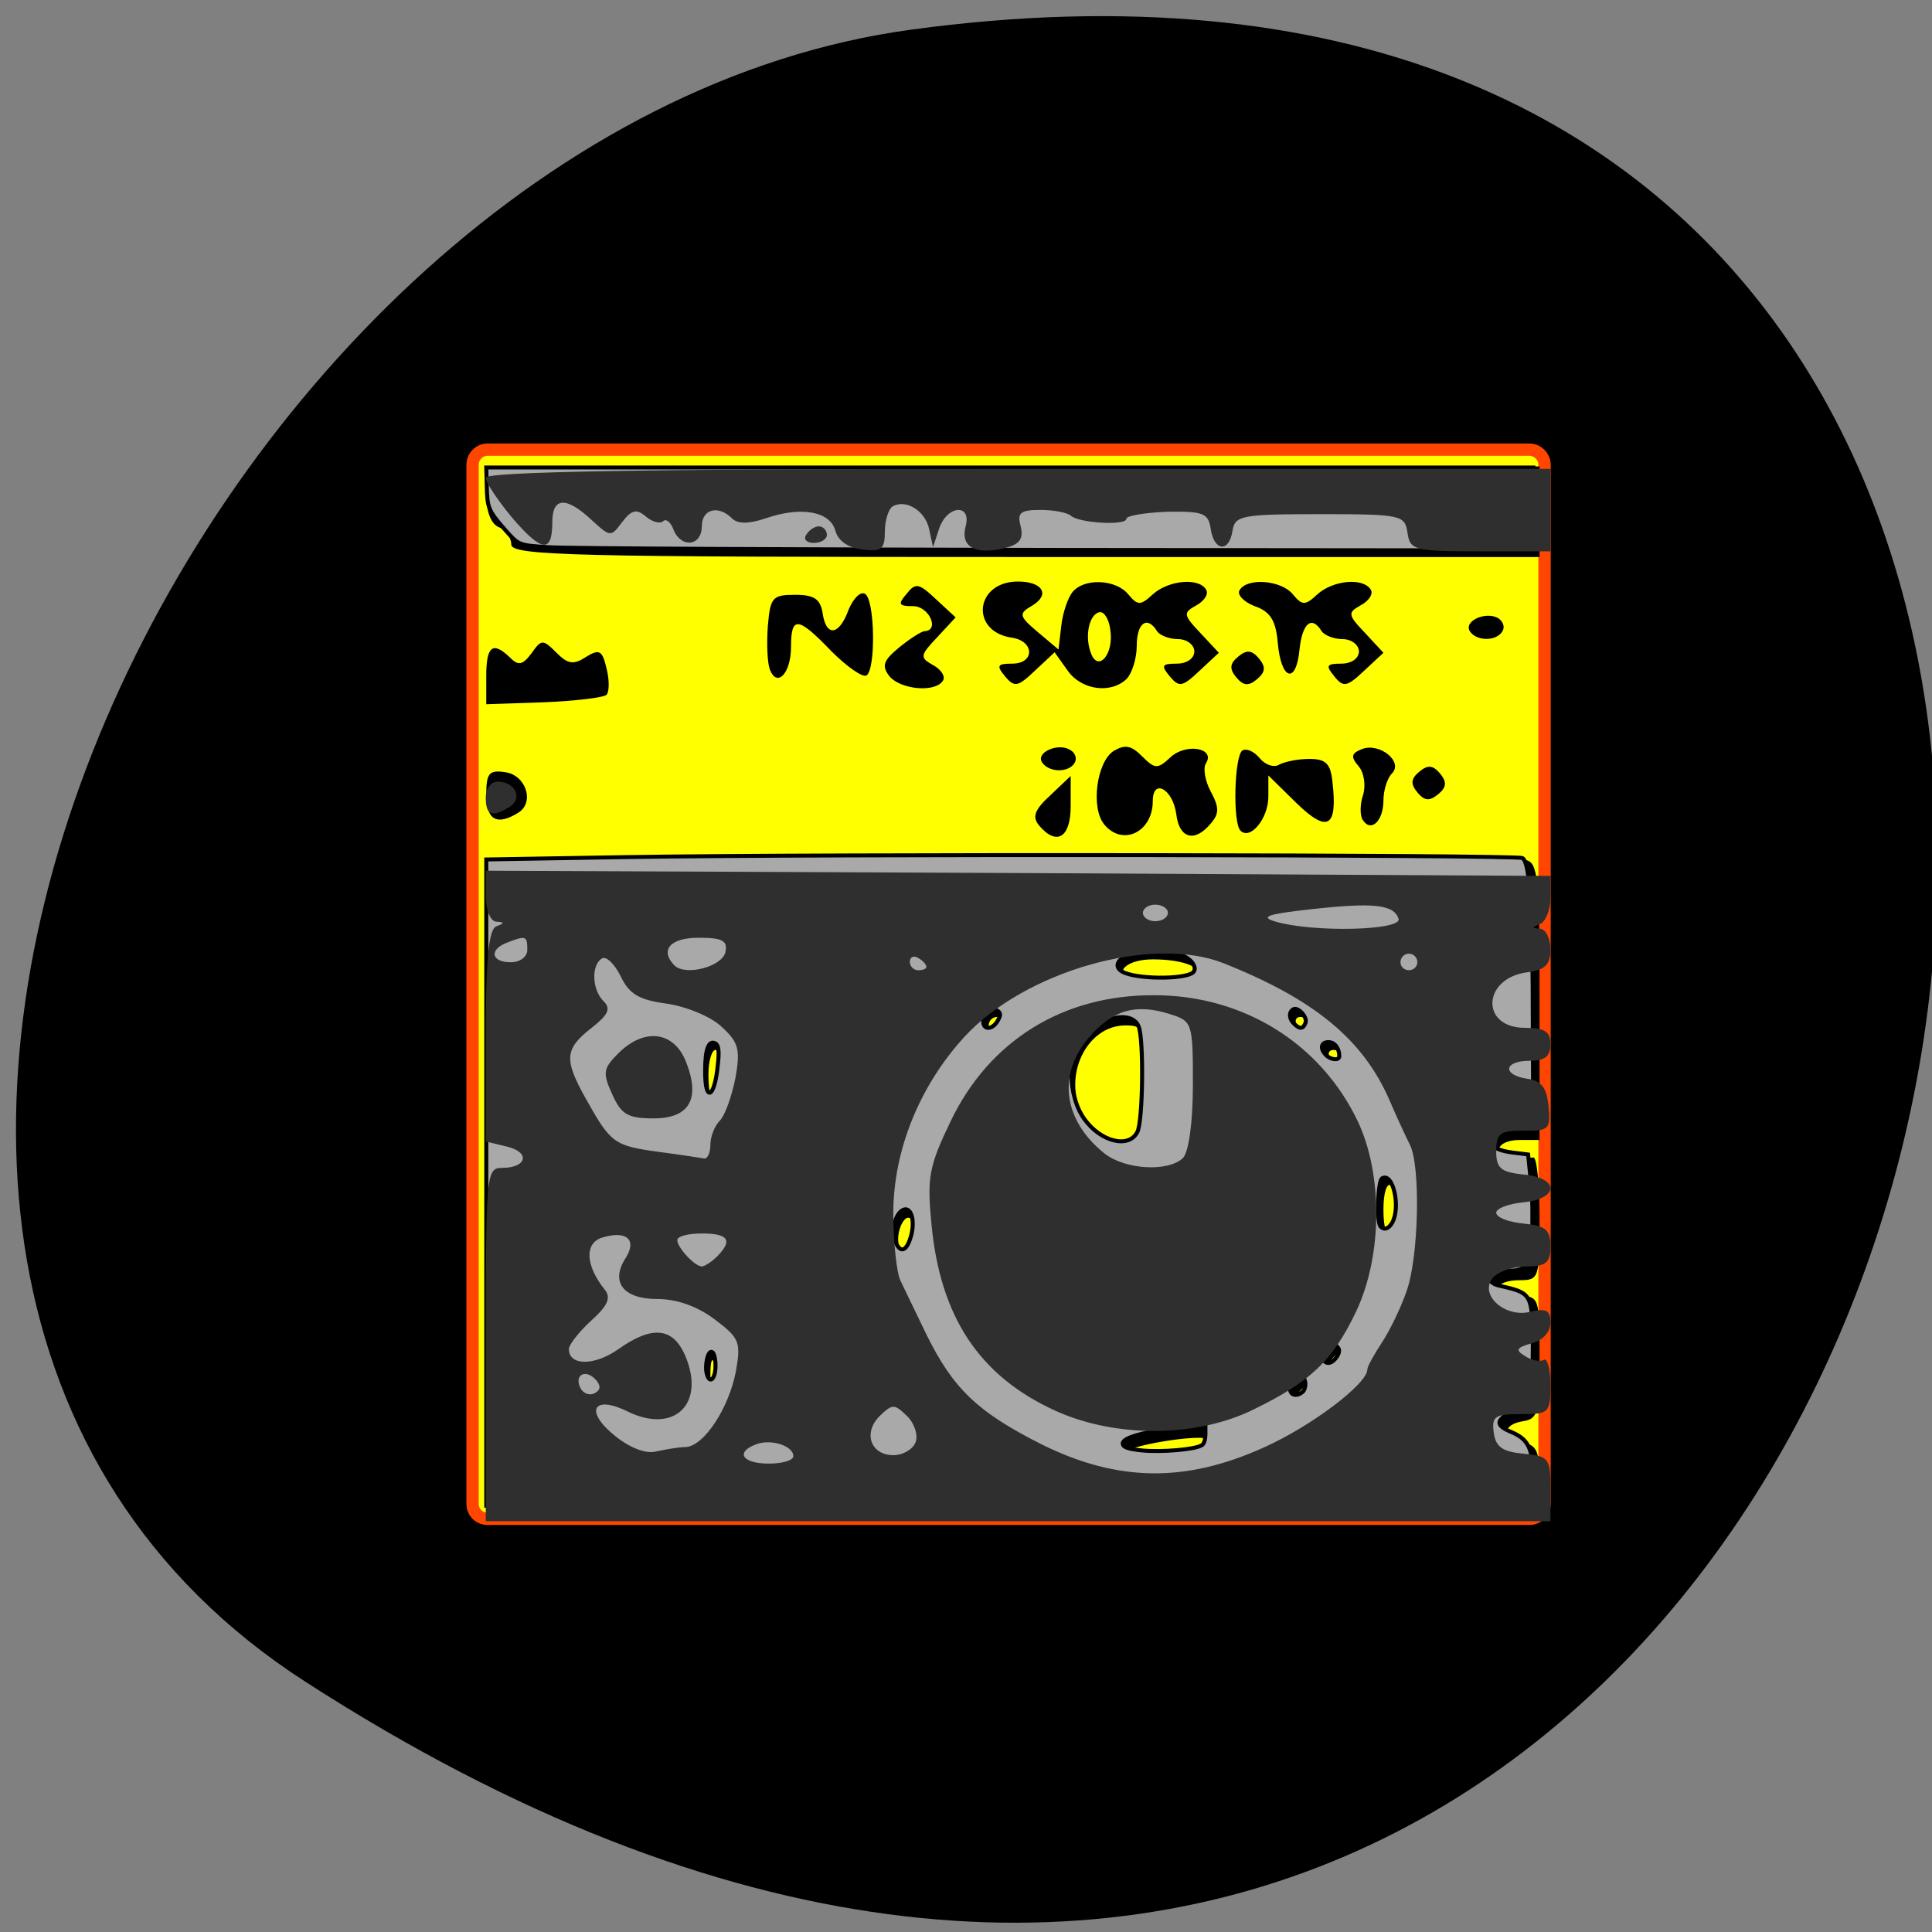 
<svg xmlns="http://www.w3.org/2000/svg" xmlns:xlink="http://www.w3.org/1999/xlink" width="16px" height="16px" viewBox="0 0 16 16" version="1.1">
<rect x="0" y="0" width="16" height="16" fill="#808080" stroke="none"/>
<g id="surface1">
<path style=" stroke:none;fill-rule:nonzero;fill:rgb(0%,0%,0%);fill-opacity:1;" d="M 2.527 13.926 C 16.535 22.965 21.953 -1.723 7.543 0.246 C 1.668 1.047 -2.832 10.469 2.527 13.926 Z M 2.527 13.926 "/>
<path style="fill-rule:evenodd;fill:rgb(100%,100%,0%);fill-opacity:1;stroke-width:1.645;stroke-linecap:butt;stroke-linejoin:miter;stroke:rgb(100%,27.059%,0%);stroke-opacity:1;stroke-miterlimit:4;" d="M 65.125 60.062 L 204.312 60.062 C 205.375 60.062 206.312 61 206.312 62.062 L 206.312 200.875 C 206.312 202 205.375 202.875 204.312 202.875 L 65.125 202.875 C 64 202.875 63.125 202 63.125 200.875 L 63.125 62.062 C 63.125 61 64 60.062 65.125 60.062 Z M 65.125 60.062 " transform="matrix(0.062,0,0,0.062,0,0)"/>
<path style=" stroke:none;fill-rule:nonzero;fill:rgb(0%,0%,0%);fill-opacity:1;" d="M 4.027 9.852 L 4.027 7.133 L 8.27 7.113 C 10.605 7.105 12.566 7.105 12.633 7.121 C 12.738 7.145 12.75 7.254 12.75 8.293 L 12.75 9.441 L 12.582 9.441 C 12.391 9.441 12.344 9.574 12.531 9.586 C 12.594 9.59 12.672 9.59 12.699 9.586 C 12.727 9.582 12.75 9.809 12.75 10.09 C 12.75 10.59 12.746 10.602 12.582 10.602 C 12.488 10.602 12.41 10.629 12.41 10.668 C 12.41 10.707 12.488 10.734 12.582 10.734 C 12.746 10.734 12.75 10.746 12.75 11.242 C 12.75 11.699 12.738 11.75 12.613 11.77 C 12.434 11.797 12.434 11.922 12.613 11.949 C 12.727 11.965 12.75 12.02 12.75 12.27 L 12.75 12.574 L 4.027 12.574 Z M 9.996 12.023 C 10.02 11.984 10.027 11.938 10.012 11.922 C 9.957 11.867 9.281 11.98 9.316 12.039 C 9.367 12.121 9.941 12.109 9.996 12.023 Z M 10.844 11.551 C 10.844 11.516 10.828 11.484 10.812 11.484 C 10.797 11.484 10.766 11.516 10.742 11.551 C 10.719 11.59 10.73 11.621 10.77 11.621 C 10.812 11.621 10.844 11.59 10.844 11.551 Z M 5.918 11.297 C 5.898 11.23 5.883 11.27 5.883 11.383 C 5.883 11.496 5.895 11.547 5.914 11.504 C 5.934 11.457 5.934 11.363 5.918 11.297 Z M 11.117 11.281 C 11.117 11.242 11.102 11.211 11.086 11.211 C 11.07 11.211 11.035 11.242 11.016 11.281 C 10.992 11.316 11.004 11.348 11.043 11.348 C 11.082 11.348 11.117 11.316 11.117 11.281 Z M 7.574 10.223 C 7.574 10.121 7.543 10.066 7.504 10.09 C 7.469 10.113 7.438 10.191 7.438 10.262 C 7.438 10.336 7.469 10.395 7.504 10.395 C 7.543 10.395 7.574 10.316 7.574 10.223 Z M 11.594 10.02 C 11.594 9.934 11.562 9.84 11.523 9.816 C 11.484 9.793 11.457 9.875 11.457 10.02 C 11.457 10.168 11.484 10.25 11.523 10.227 C 11.562 10.203 11.594 10.109 11.594 10.02 Z M 9.48 9 C 9.48 8.512 9.473 8.492 9.32 8.492 C 9 8.492 8.797 8.91 8.965 9.23 C 9.074 9.438 9.156 9.496 9.359 9.508 C 9.465 9.512 9.48 9.445 9.48 9 Z M 5.953 8.898 C 5.969 8.785 5.957 8.695 5.926 8.695 C 5.895 8.695 5.867 8.785 5.867 8.898 C 5.867 9.012 5.883 9.102 5.895 9.102 C 5.91 9.102 5.934 9.012 5.953 8.898 Z M 11.117 8.762 C 11.117 8.727 11.082 8.695 11.043 8.695 C 11.004 8.695 10.992 8.727 11.016 8.762 C 11.035 8.801 11.07 8.832 11.086 8.832 C 11.102 8.832 11.117 8.801 11.117 8.762 Z M 8.289 8.492 C 8.312 8.453 8.297 8.422 8.258 8.422 C 8.219 8.422 8.188 8.453 8.188 8.492 C 8.188 8.527 8.199 8.559 8.215 8.559 C 8.23 8.559 8.266 8.527 8.289 8.492 Z M 10.844 8.492 C 10.844 8.453 10.812 8.422 10.77 8.422 C 10.73 8.422 10.719 8.453 10.742 8.492 C 10.766 8.527 10.797 8.559 10.812 8.559 C 10.828 8.559 10.844 8.527 10.844 8.492 Z M 9.918 8.09 C 9.969 8.012 9.797 7.945 9.547 7.945 C 9.34 7.945 9.219 8.047 9.359 8.105 C 9.508 8.164 9.879 8.152 9.918 8.09 Z M 8.605 6.836 C 8.547 6.766 8.566 6.707 8.699 6.586 L 8.867 6.426 L 8.867 6.676 C 8.867 6.938 8.75 7.008 8.605 6.836 Z M 9.145 6.828 C 9.031 6.691 9.082 6.309 9.223 6.219 C 9.316 6.164 9.367 6.172 9.457 6.262 C 9.566 6.371 9.586 6.371 9.695 6.27 C 9.824 6.152 10.066 6.195 9.988 6.32 C 9.961 6.359 9.98 6.469 10.027 6.555 C 10.098 6.688 10.098 6.738 10.027 6.82 C 9.895 6.98 9.766 6.945 9.742 6.746 C 9.715 6.535 9.547 6.441 9.547 6.633 C 9.547 6.891 9.297 7.012 9.145 6.828 Z M 10.273 6.879 C 10.207 6.812 10.223 6.258 10.289 6.215 C 10.324 6.195 10.387 6.223 10.434 6.281 C 10.48 6.336 10.551 6.359 10.594 6.332 C 10.637 6.309 10.746 6.285 10.844 6.285 C 10.98 6.285 11.02 6.324 11.035 6.477 C 11.078 6.852 10.996 6.902 10.738 6.652 L 10.504 6.422 L 10.504 6.598 C 10.504 6.777 10.355 6.961 10.273 6.879 Z M 11.285 6.789 C 11.262 6.754 11.262 6.66 11.289 6.582 C 11.312 6.504 11.297 6.398 11.25 6.344 C 11.184 6.266 11.191 6.238 11.281 6.203 C 11.426 6.148 11.625 6.309 11.527 6.406 C 11.488 6.445 11.457 6.547 11.457 6.629 C 11.457 6.801 11.352 6.898 11.285 6.789 Z M 4.027 6.582 C 4.027 6.402 4.051 6.375 4.184 6.395 C 4.355 6.418 4.43 6.645 4.293 6.73 C 4.117 6.84 4.027 6.793 4.027 6.582 Z M 11.738 6.562 C 11.68 6.492 11.684 6.449 11.754 6.391 C 11.824 6.332 11.867 6.336 11.926 6.406 C 11.984 6.477 11.98 6.52 11.91 6.578 C 11.836 6.637 11.797 6.633 11.738 6.562 Z M 8.629 6.312 C 8.578 6.23 8.766 6.148 8.863 6.211 C 8.906 6.234 8.922 6.285 8.898 6.32 C 8.848 6.402 8.684 6.398 8.629 6.312 Z M 4.027 5.598 C 4.027 5.348 4.082 5.309 4.223 5.445 C 4.293 5.516 4.328 5.508 4.402 5.41 C 4.484 5.293 4.496 5.293 4.609 5.406 C 4.703 5.5 4.75 5.508 4.852 5.441 C 4.965 5.371 4.988 5.387 5.023 5.535 C 5.047 5.629 5.047 5.727 5.023 5.754 C 5 5.777 4.766 5.805 4.504 5.816 L 4.027 5.832 Z M 7.367 5.602 C 7.301 5.516 7.312 5.473 7.445 5.363 C 7.535 5.289 7.629 5.23 7.656 5.227 C 7.785 5.223 7.695 5.02 7.562 5.02 C 7.441 5.02 7.434 5.004 7.508 4.918 C 7.582 4.824 7.609 4.828 7.754 4.965 L 7.914 5.113 L 7.762 5.277 C 7.617 5.43 7.617 5.445 7.727 5.508 C 7.793 5.543 7.832 5.602 7.809 5.637 C 7.746 5.738 7.461 5.711 7.367 5.602 Z M 8.324 5.602 C 8.25 5.512 8.258 5.496 8.383 5.496 C 8.57 5.496 8.57 5.309 8.379 5.281 C 8.031 5.23 8.074 4.816 8.43 4.816 C 8.637 4.816 8.699 4.926 8.547 5.016 C 8.434 5.082 8.438 5.102 8.594 5.234 L 8.766 5.379 L 8.789 5.184 C 8.801 5.074 8.844 4.949 8.883 4.902 C 8.98 4.785 9.242 4.797 9.344 4.922 C 9.422 5.016 9.445 5.016 9.547 4.922 C 9.676 4.805 9.93 4.781 9.988 4.883 C 10.012 4.918 9.973 4.977 9.91 5.012 C 9.797 5.074 9.797 5.09 9.941 5.242 L 10.094 5.406 L 9.934 5.555 C 9.793 5.688 9.766 5.695 9.688 5.602 C 9.613 5.512 9.621 5.496 9.746 5.496 C 9.828 5.496 9.891 5.453 9.891 5.395 C 9.891 5.34 9.828 5.293 9.758 5.293 C 9.684 5.293 9.605 5.262 9.582 5.227 C 9.5 5.094 9.414 5.16 9.414 5.348 C 9.414 5.453 9.375 5.574 9.332 5.621 C 9.199 5.75 8.953 5.715 8.84 5.551 L 8.734 5.402 L 8.57 5.555 C 8.43 5.688 8.402 5.695 8.324 5.602 Z M 9.195 5.215 C 9.184 5.129 9.145 5.062 9.105 5.07 C 9.02 5.086 8.98 5.27 9.035 5.41 C 9.094 5.57 9.227 5.418 9.195 5.215 Z M 10.238 5.609 C 10.18 5.539 10.184 5.496 10.254 5.438 C 10.324 5.379 10.367 5.383 10.426 5.453 C 10.484 5.523 10.48 5.566 10.41 5.625 C 10.34 5.684 10.297 5.68 10.238 5.609 Z M 11.051 5.602 C 10.977 5.512 10.984 5.496 11.109 5.496 C 11.191 5.496 11.254 5.453 11.254 5.395 C 11.254 5.34 11.191 5.293 11.121 5.293 C 11.047 5.293 10.969 5.262 10.945 5.227 C 10.863 5.094 10.785 5.16 10.762 5.379 C 10.734 5.672 10.609 5.633 10.582 5.324 C 10.566 5.141 10.523 5.066 10.391 5.02 C 10.297 4.984 10.242 4.922 10.266 4.887 C 10.328 4.781 10.613 4.805 10.707 4.922 C 10.785 5.016 10.809 5.016 10.91 4.922 C 11.039 4.805 11.289 4.781 11.352 4.883 C 11.375 4.918 11.336 4.977 11.27 5.012 C 11.16 5.074 11.16 5.09 11.305 5.242 L 11.457 5.406 L 11.297 5.555 C 11.156 5.688 11.125 5.695 11.051 5.602 Z M 6.375 5.543 C 6.355 5.488 6.348 5.328 6.359 5.184 C 6.379 4.945 6.398 4.926 6.586 4.926 C 6.742 4.926 6.793 4.961 6.812 5.074 C 6.84 5.277 6.949 5.266 7.027 5.051 C 7.066 4.957 7.125 4.895 7.164 4.918 C 7.246 4.969 7.254 5.543 7.176 5.594 C 7.145 5.613 7.016 5.523 6.887 5.395 C 6.609 5.105 6.551 5.098 6.551 5.355 C 6.551 5.578 6.434 5.699 6.375 5.543 Z M 12.172 5.227 C 12.121 5.141 12.309 5.059 12.41 5.121 C 12.449 5.148 12.465 5.195 12.441 5.23 C 12.391 5.312 12.227 5.312 12.172 5.227 Z M 4.234 4.508 C 4.234 4.453 4.188 4.387 4.133 4.367 C 4.066 4.34 4.027 4.238 4.027 4.094 L 4.027 3.863 L 12.75 3.863 L 12.75 4.613 L 8.492 4.613 C 4.715 4.613 4.234 4.602 4.234 4.508 Z M 4.234 4.508 "/>
<path style="fill-rule:evenodd;fill:rgb(66.275%,66.275%,66.275%);fill-opacity:1;stroke-width:0.595;stroke-linecap:butt;stroke-linejoin:miter;stroke:rgb(0%,0%,0%);stroke-opacity:1;stroke-miterlimit:4;" d="M 49.949 164.393 L 49.949 115.739 L 70.372 115.387 C 100.589 114.893 202.285 115.034 203.188 115.528 C 204.3 116.233 204.717 123.213 204.717 140.983 L 204.786 156.778 L 202.216 156.778 C 200.618 156.778 199.437 157.06 199.02 157.553 C 198.117 158.682 199.02 159.528 201.799 159.88 L 204.022 160.162 L 204.439 164.323 C 204.925 169.4 204.578 175.816 203.744 176.874 C 203.397 177.297 202.424 177.65 201.66 177.65 C 198.465 177.65 197.214 179.413 199.993 179.977 C 204.578 181.034 204.647 181.175 204.717 188.861 C 204.717 196.124 204.369 197.394 201.938 198.733 C 199.159 200.144 199.09 200.919 201.591 201.977 C 204.161 203.105 204.786 204.515 204.786 209.522 L 204.786 213.047 L 49.949 213.047 Z M 155.744 203.951 C 156.091 203.81 156.3 203.035 156.3 202.259 L 156.3 200.919 L 152.688 201.272 C 147.478 201.836 144.074 202.753 144.074 203.669 C 144.074 204.233 144.838 204.515 146.922 204.727 C 149.839 205.009 154.771 204.586 155.744 203.951 Z M 170.748 195.842 C 171.026 195.49 171.165 194.785 171.026 194.291 C 170.818 193.515 170.609 193.374 169.776 193.797 C 169.29 194.079 168.803 194.785 168.803 195.349 C 168.803 196.477 169.845 196.688 170.748 195.842 Z M 83.848 191.964 C 83.848 190.977 83.64 190.06 83.362 189.919 C 82.737 189.496 82.181 192.035 82.598 193.304 C 83.015 194.785 83.848 193.938 83.848 191.964 Z M 175.819 190.483 C 176.167 189.849 176.167 189.426 175.68 189.002 C 174.847 188.156 173.249 189.708 173.666 190.906 C 174.083 191.893 175.055 191.752 175.819 190.483 Z M 112.537 173.137 C 113.579 170.387 112.815 167.496 111.287 168.695 C 110.314 169.541 109.897 171.797 110.453 173.278 C 111.078 174.9 111.912 174.829 112.537 173.137 Z M 183.947 170.387 C 185.197 167.989 184.016 162.771 182.418 163.759 C 181.793 164.182 181.585 170.387 182.21 171.022 C 182.766 171.586 183.391 171.374 183.947 170.387 Z M 146.227 156.778 C 147.061 155.227 147.2 142.887 146.436 140.912 C 145.324 138.021 139.559 139.784 137.405 143.733 C 135.877 146.624 136.294 151.842 138.378 154.803 C 140.809 158.259 144.977 159.316 146.227 156.778 Z M 84.195 146.624 C 84.404 144.72 84.334 143.733 83.848 143.451 C 82.876 142.887 82.32 144.226 82.32 147.4 C 82.25 152.406 83.709 151.842 84.195 146.624 Z M 176.097 145.355 C 176.097 144.156 175.402 143.239 174.499 143.239 C 173.388 143.239 173.18 144.226 174.152 145.214 C 174.847 145.919 176.097 146.06 176.097 145.355 Z M 125.596 139.996 C 126.083 139.15 126.013 138.797 125.527 138.515 C 124.624 137.951 123.443 138.867 123.443 140.137 C 123.443 141.476 124.832 141.406 125.596 139.996 Z M 171.096 140.348 C 171.443 139.502 169.984 137.88 169.29 138.303 C 168.595 138.726 168.664 139.784 169.428 140.489 C 170.262 141.335 170.748 141.265 171.096 140.348 Z M 154.494 132.733 C 155.188 132.028 154.146 130.547 152.618 130.124 C 150.534 129.56 146.019 129.63 144.63 130.265 C 143.171 130.899 142.893 131.957 143.935 132.592 C 145.811 133.79 153.243 133.861 154.494 132.733 Z M 154.494 132.733 " transform="matrix(0.056,0,0,0.055,1.23,0.752)"/>
<path style="fill-rule:evenodd;fill:rgb(66.275%,66.275%,66.275%);fill-opacity:1;stroke-width:0.595;stroke-linecap:butt;stroke-linejoin:miter;stroke:rgb(0%,0%,0%);stroke-opacity:1;stroke-miterlimit:4;" d="M 58.98 68.707 C 54.742 68.425 54.742 68.425 52.728 66.098 C 50.227 63.207 50.088 62.784 50.019 59.399 L 49.949 56.719 L 204.786 56.719 L 204.786 69.2 L 134.002 69.13 C 95.101 69.059 61.342 68.918 58.98 68.707 Z M 58.98 68.707 " transform="matrix(0.056,0,0,0.055,1.23,0.752)"/>
<path style=" stroke:none;fill-rule:nonzero;fill:rgb(18.431%,18.431%,18.431%);fill-opacity:1;" d="M 4.023 11.133 C 4.023 9.73 4.027 9.672 4.156 9.672 C 4.363 9.672 4.395 9.543 4.199 9.496 L 4.023 9.453 L 4.023 8.578 C 4.023 7.945 4.047 7.699 4.109 7.672 C 4.18 7.645 4.18 7.637 4.109 7.633 C 4.062 7.629 4.023 7.539 4.023 7.418 L 4.023 7.211 L 8.43 7.23 L 12.84 7.254 L 12.84 7.434 C 12.84 7.535 12.801 7.633 12.754 7.652 C 12.684 7.68 12.684 7.688 12.754 7.691 C 12.801 7.695 12.84 7.77 12.84 7.863 C 12.84 7.988 12.797 8.031 12.656 8.051 C 12.277 8.094 12.254 8.512 12.629 8.512 C 12.793 8.512 12.84 8.543 12.84 8.648 C 12.84 8.75 12.793 8.785 12.668 8.785 C 12.453 8.785 12.438 8.902 12.648 8.934 C 12.766 8.949 12.809 9.008 12.824 9.16 C 12.844 9.352 12.828 9.367 12.617 9.363 C 12.422 9.363 12.391 9.387 12.391 9.535 C 12.391 9.676 12.43 9.707 12.617 9.727 C 12.914 9.754 12.914 9.926 12.617 9.957 C 12.492 9.969 12.391 10.008 12.391 10.043 C 12.391 10.082 12.492 10.121 12.617 10.133 C 12.801 10.152 12.84 10.184 12.84 10.32 C 12.84 10.457 12.805 10.488 12.641 10.488 C 12.531 10.488 12.406 10.531 12.363 10.582 C 12.246 10.723 12.465 10.918 12.676 10.863 C 12.805 10.832 12.84 10.852 12.84 10.953 C 12.84 11.031 12.777 11.102 12.684 11.125 C 12.559 11.16 12.547 11.18 12.629 11.23 C 12.684 11.266 12.754 11.281 12.785 11.262 C 12.812 11.242 12.84 11.336 12.84 11.469 C 12.84 11.703 12.828 11.711 12.594 11.711 C 12.379 11.711 12.352 11.73 12.371 11.867 C 12.387 11.984 12.445 12.023 12.617 12.039 C 12.828 12.059 12.84 12.078 12.84 12.328 L 12.84 12.598 L 4.023 12.598 Z M 10.465 11.988 C 10.859 11.812 11.324 11.461 11.324 11.34 C 11.324 11.316 11.379 11.219 11.445 11.117 C 11.512 11.016 11.602 10.828 11.648 10.695 C 11.75 10.414 11.766 9.656 11.676 9.48 C 11.645 9.418 11.566 9.25 11.508 9.113 C 11.289 8.609 10.887 8.277 10.133 7.977 C 9.539 7.742 8.484 8.043 7.984 8.59 C 7.613 8.996 7.398 9.531 7.398 10.047 C 7.398 10.289 7.426 10.543 7.457 10.605 C 7.488 10.672 7.586 10.871 7.672 11.051 C 7.895 11.504 8.098 11.695 8.625 11.961 C 9.254 12.273 9.816 12.281 10.465 11.988 Z M 8.742 11.684 C 8.113 11.398 7.789 10.91 7.715 10.148 C 7.676 9.75 7.691 9.664 7.875 9.281 C 8.195 8.617 8.805 8.238 9.559 8.242 C 10.297 8.242 10.938 8.641 11.246 9.289 C 11.453 9.73 11.449 10.402 11.23 10.863 C 11.035 11.27 10.855 11.441 10.383 11.672 C 9.91 11.906 9.242 11.91 8.742 11.684 Z M 9.797 9.59 C 9.844 9.539 9.879 9.301 9.879 8.984 C 9.879 8.469 9.875 8.457 9.688 8.398 C 9.406 8.309 9.215 8.363 9.02 8.59 C 8.754 8.898 8.805 9.277 9.145 9.551 C 9.316 9.688 9.676 9.707 9.797 9.59 Z M 6.57 12.059 C 6.57 11.973 6.383 11.914 6.262 11.961 C 6.086 12.027 6.148 12.121 6.367 12.121 C 6.48 12.121 6.57 12.094 6.57 12.059 Z M 5.676 11.984 C 5.828 11.98 6.035 11.664 6.094 11.359 C 6.137 11.113 6.125 11.082 5.918 10.926 C 5.777 10.82 5.609 10.758 5.445 10.758 C 5.16 10.758 5.051 10.617 5.184 10.414 C 5.277 10.262 5.184 10.188 4.984 10.25 C 4.84 10.297 4.848 10.48 5.008 10.68 C 5.062 10.746 5.035 10.812 4.895 10.938 C 4.797 11.027 4.711 11.137 4.711 11.172 C 4.711 11.312 4.922 11.312 5.117 11.176 C 5.402 10.973 5.574 10.992 5.676 11.23 C 5.844 11.629 5.582 11.879 5.195 11.688 C 4.906 11.547 4.84 11.691 5.098 11.895 C 5.219 11.992 5.352 12.043 5.434 12.02 C 5.512 12.004 5.621 11.984 5.676 11.984 Z M 7.582 11.945 C 7.605 11.887 7.574 11.789 7.512 11.727 C 7.406 11.625 7.391 11.625 7.285 11.727 C 7.145 11.867 7.211 12.051 7.398 12.051 C 7.477 12.051 7.559 12.004 7.582 11.945 Z M 4.926 11.418 C 4.836 11.332 4.75 11.398 4.812 11.504 C 4.84 11.547 4.891 11.559 4.93 11.535 C 4.977 11.508 4.977 11.469 4.926 11.418 Z M 5.938 10.406 C 6.07 10.273 6.035 10.215 5.812 10.215 C 5.699 10.215 5.609 10.238 5.609 10.27 C 5.609 10.332 5.754 10.488 5.812 10.488 C 5.836 10.488 5.895 10.449 5.938 10.406 Z M 5.883 9.48 C 5.883 9.414 5.918 9.324 5.961 9.281 C 6.004 9.238 6.059 9.082 6.09 8.93 C 6.133 8.691 6.117 8.633 5.977 8.504 C 5.887 8.418 5.684 8.336 5.523 8.312 C 5.293 8.281 5.211 8.234 5.141 8.086 C 5.09 7.984 5.02 7.914 4.984 7.938 C 4.895 7.992 4.902 8.199 5 8.293 C 5.062 8.355 5.035 8.406 4.895 8.516 C 4.676 8.688 4.668 8.773 4.855 9.105 C 5.059 9.469 5.086 9.488 5.453 9.539 C 5.633 9.562 5.805 9.59 5.832 9.594 C 5.859 9.598 5.883 9.547 5.883 9.48 Z M 5.07 9.062 C 4.988 8.883 4.996 8.848 5.121 8.723 C 5.332 8.512 5.574 8.539 5.676 8.781 C 5.805 9.094 5.715 9.262 5.414 9.262 C 5.199 9.262 5.145 9.23 5.07 9.062 Z M 6.008 7.883 C 6.027 7.789 5.98 7.766 5.785 7.766 C 5.551 7.766 5.461 7.867 5.586 7.996 C 5.68 8.086 5.984 8.004 6.008 7.883 Z M 7.672 8.008 C 7.672 7.988 7.645 7.957 7.605 7.934 C 7.566 7.91 7.535 7.926 7.535 7.965 C 7.535 8.004 7.566 8.035 7.605 8.035 C 7.645 8.035 7.672 8.023 7.672 8.008 Z M 11.738 7.969 C 11.738 7.93 11.707 7.898 11.668 7.898 C 11.629 7.898 11.598 7.93 11.598 7.969 C 11.598 8.004 11.629 8.035 11.668 8.035 C 11.707 8.035 11.738 8.004 11.738 7.969 Z M 4.367 7.867 C 4.367 7.75 4.355 7.746 4.203 7.805 C 4.047 7.863 4.066 7.969 4.23 7.969 C 4.309 7.969 4.367 7.922 4.367 7.867 Z M 11.582 7.609 C 11.543 7.488 11.367 7.473 10.848 7.531 C 10.492 7.57 10.43 7.594 10.566 7.633 C 10.871 7.723 11.613 7.707 11.582 7.609 Z M 9.672 7.559 C 9.672 7.523 9.625 7.492 9.566 7.492 C 9.512 7.492 9.465 7.523 9.465 7.559 C 9.465 7.598 9.512 7.629 9.566 7.629 C 9.625 7.629 9.672 7.598 9.672 7.559 Z M 4.023 6.605 C 4.023 6.531 4.066 6.473 4.121 6.473 C 4.266 6.473 4.332 6.613 4.223 6.68 C 4.074 6.773 4.023 6.754 4.023 6.605 Z M 4.246 4.293 C 4.125 4.148 4.023 3.996 4.023 3.957 C 4.023 3.906 5.355 3.883 8.43 3.883 L 12.84 3.883 L 12.84 4.566 L 12.258 4.566 C 11.707 4.566 11.676 4.555 11.656 4.41 C 11.633 4.266 11.609 4.258 10.93 4.258 C 10.281 4.258 10.227 4.27 10.207 4.395 C 10.18 4.578 10.055 4.566 10.027 4.383 C 10.008 4.25 9.969 4.234 9.668 4.238 C 9.48 4.246 9.328 4.27 9.328 4.297 C 9.328 4.355 8.93 4.332 8.867 4.27 C 8.84 4.246 8.73 4.223 8.617 4.223 C 8.449 4.223 8.422 4.246 8.453 4.359 C 8.477 4.465 8.445 4.508 8.32 4.539 C 8.082 4.598 7.953 4.531 7.996 4.363 C 8.051 4.168 7.844 4.18 7.777 4.379 L 7.727 4.531 L 7.695 4.383 C 7.664 4.23 7.5 4.129 7.391 4.195 C 7.359 4.215 7.328 4.309 7.328 4.402 C 7.328 4.547 7.301 4.57 7.145 4.551 C 7.027 4.539 6.941 4.48 6.918 4.395 C 6.875 4.234 6.633 4.191 6.34 4.293 C 6.199 4.34 6.109 4.34 6.062 4.293 C 5.949 4.18 5.812 4.215 5.812 4.359 C 5.812 4.523 5.641 4.543 5.578 4.387 C 5.555 4.324 5.516 4.293 5.492 4.316 C 5.469 4.34 5.402 4.324 5.348 4.277 C 5.27 4.211 5.23 4.223 5.152 4.324 C 5.059 4.449 5.055 4.449 4.898 4.305 C 4.688 4.109 4.574 4.117 4.574 4.324 C 4.574 4.582 4.488 4.574 4.246 4.293 Z M 6.676 4.43 C 6.699 4.391 6.746 4.359 6.781 4.359 C 6.816 4.359 6.848 4.391 6.848 4.43 C 6.848 4.465 6.801 4.496 6.738 4.496 C 6.68 4.496 6.652 4.465 6.676 4.43 Z M 6.676 4.43 "/>
</g>
</svg>
